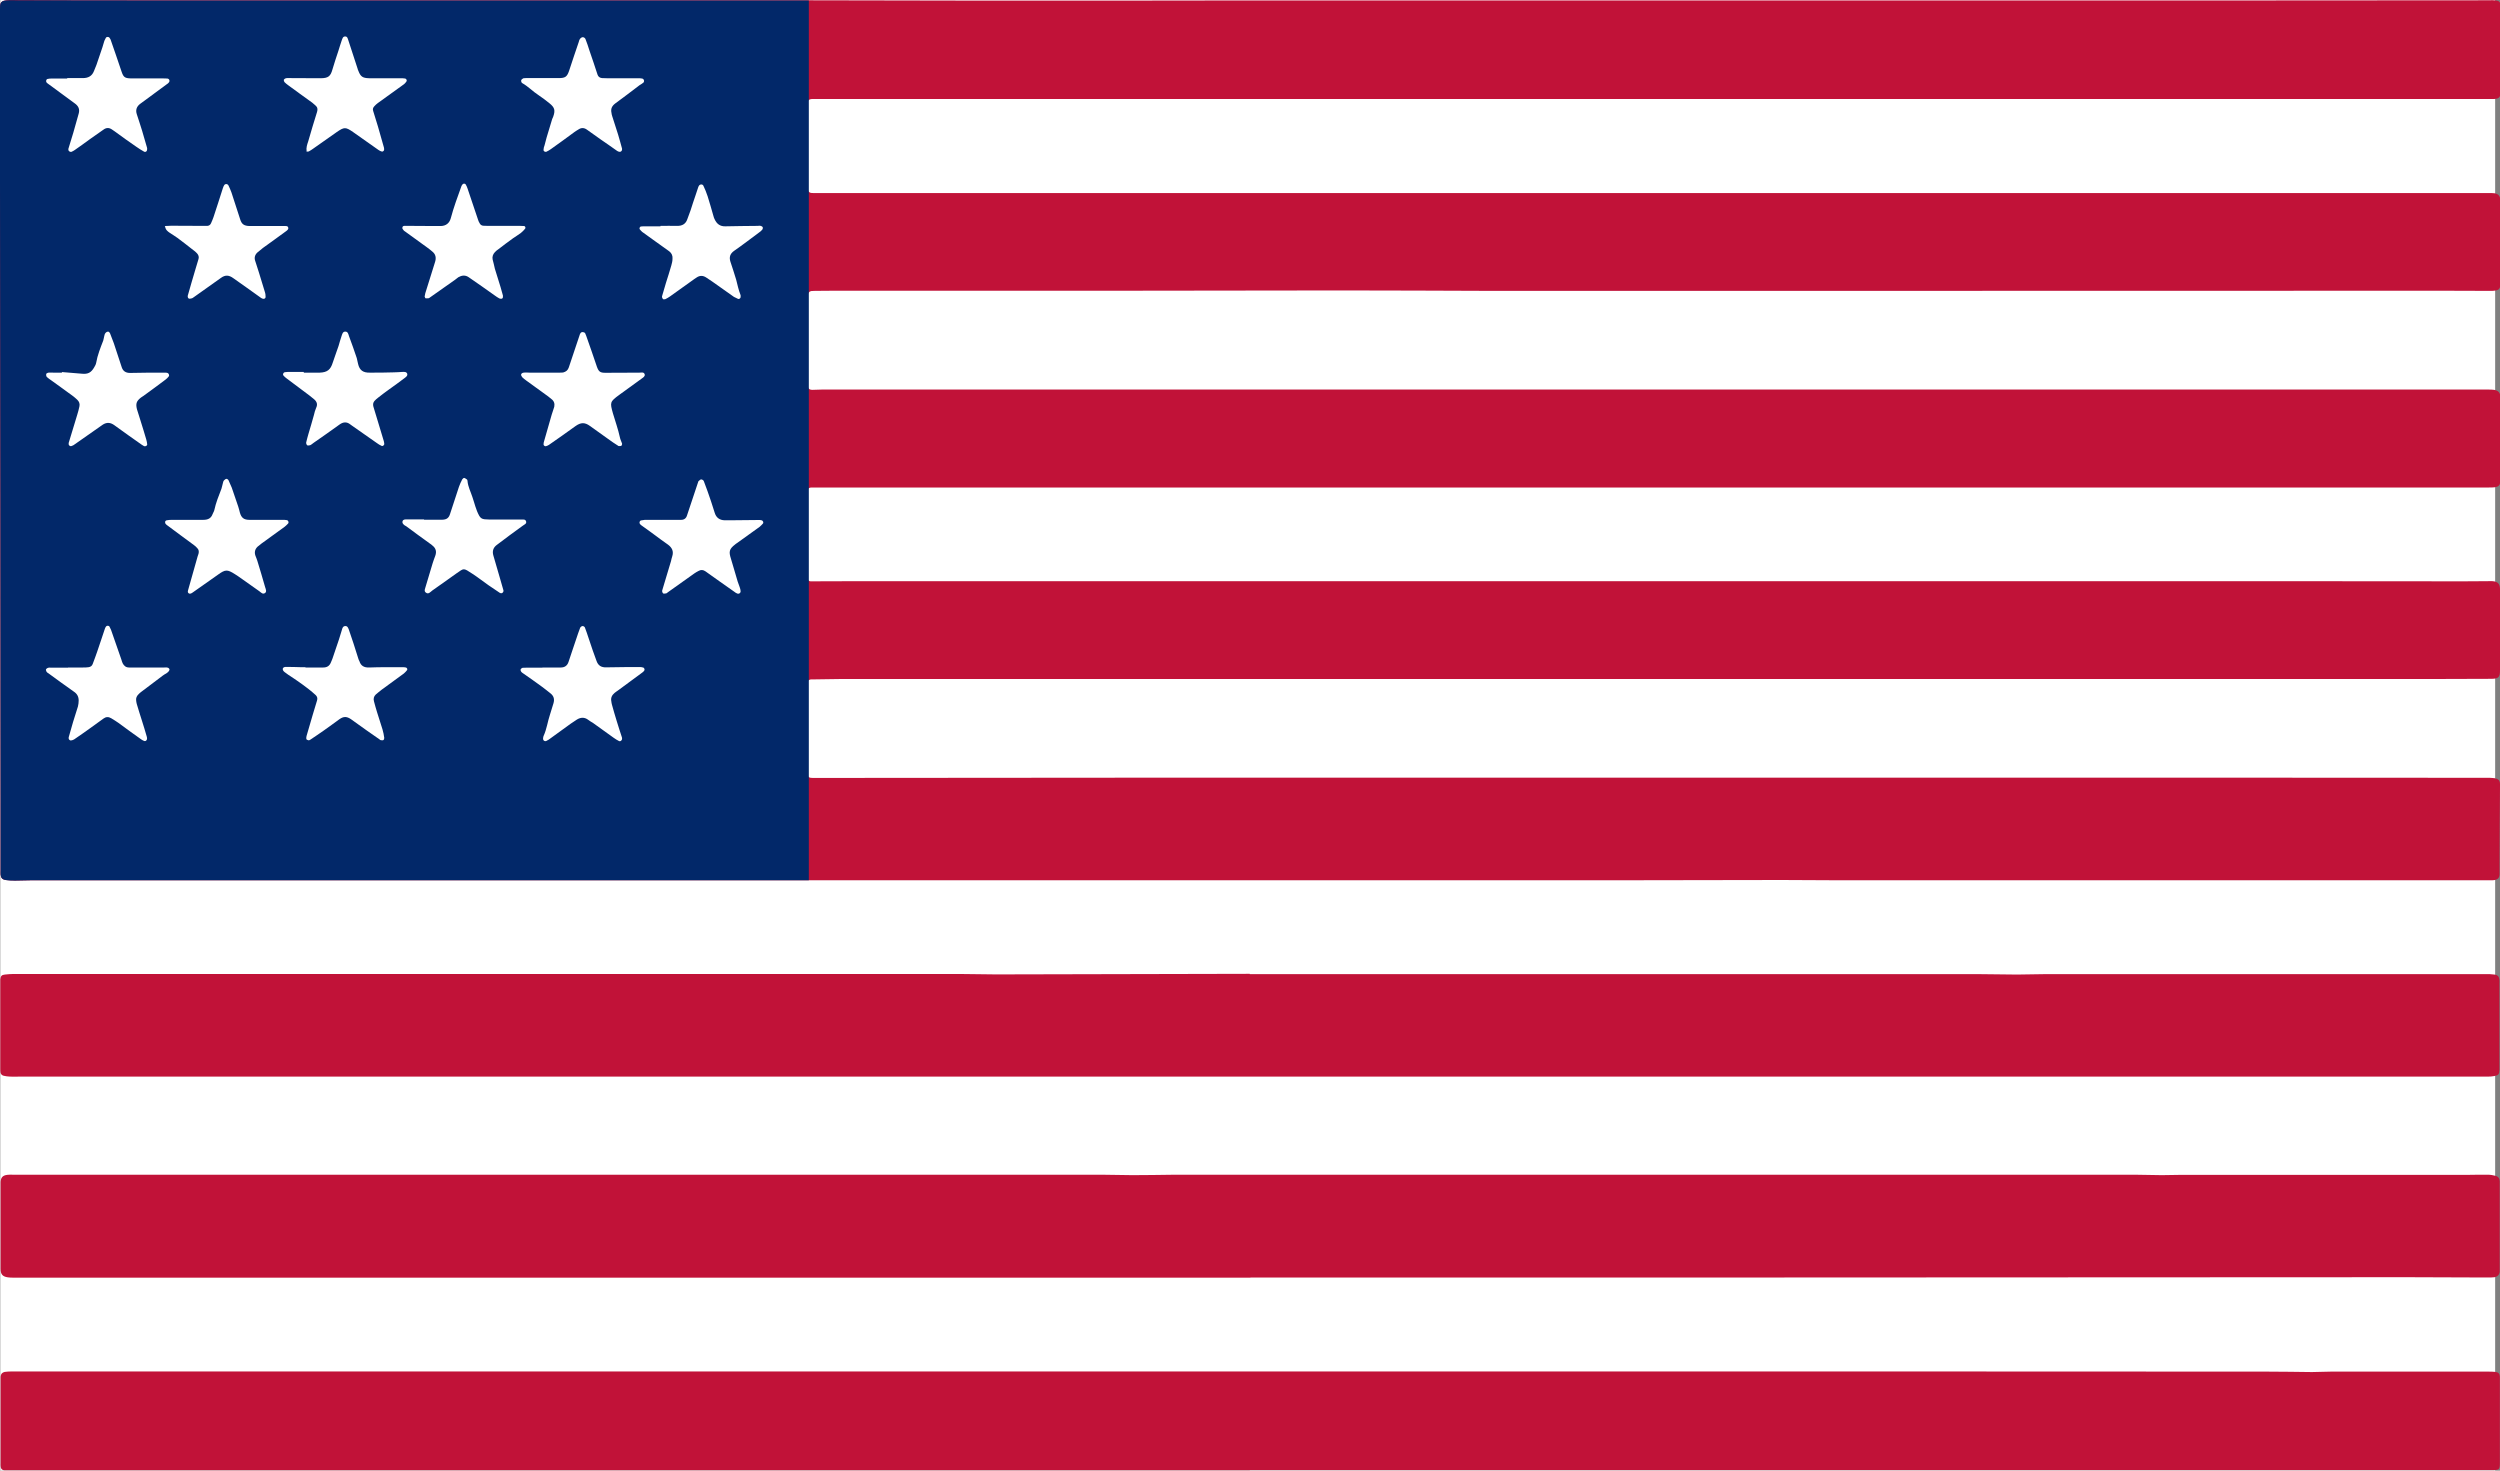 <svg width="17" height="10" viewBox="0 0 17 10" fill="none" xmlns="http://www.w3.org/2000/svg">
<rect x="0" y="0" width="17" height="10" fill="#808080" stroke="none"/>
<g clip-path="url(#clip0_2128_6950)">
<path d="M16.967 0H0.002V10H16.967V0Z" fill="white"/>
<path d="M16.966 5.292C16.953 5.29 16.941 5.29 16.929 5.289C16.91 5.289 16.892 5.289 16.873 5.289C16.207 5.289 15.541 5.289 14.875 5.288C14.111 5.288 13.347 5.288 12.583 5.288C11.219 5.288 9.856 5.288 8.492 5.288C8.335 5.288 8.177 5.288 8.019 5.288C7.189 5.288 6.359 5.289 5.528 5.29C5.516 5.29 5.507 5.289 5.501 5.285C5.492 5.28 5.489 5.271 5.489 5.253C5.489 5.249 5.489 5.244 5.489 5.24C5.489 5.047 5.489 4.854 5.489 4.662C5.489 4.656 5.489 4.65 5.489 4.644C5.49 4.635 5.494 4.628 5.501 4.624C5.505 4.622 5.508 4.621 5.513 4.62C5.517 4.62 5.521 4.62 5.527 4.62C5.596 4.62 5.665 4.617 5.735 4.617C6.846 4.617 7.958 4.617 9.07 4.617C9.872 4.617 10.675 4.617 11.478 4.617C13.194 4.617 14.911 4.617 16.627 4.617C16.73 4.617 16.834 4.617 16.938 4.616C16.991 4.616 17 4.606 17 4.555C17 4.385 17 4.216 17 4.046C17 4.032 17 4.018 17 4.004C16.999 3.97 16.985 3.955 16.95 3.952C16.939 3.951 16.928 3.952 16.917 3.952C16.863 3.952 16.809 3.953 16.755 3.953C16.305 3.953 15.855 3.953 15.405 3.952C14.925 3.952 14.443 3.952 13.963 3.952C11.543 3.952 9.123 3.952 6.703 3.952C6.418 3.952 6.134 3.952 5.85 3.952C5.742 3.952 5.634 3.953 5.526 3.953C5.521 3.953 5.516 3.953 5.512 3.953C5.508 3.953 5.505 3.952 5.502 3.95C5.496 3.947 5.492 3.941 5.49 3.933C5.489 3.927 5.489 3.921 5.49 3.915C5.49 3.743 5.492 3.572 5.492 3.401C5.492 3.381 5.489 3.361 5.49 3.342C5.49 3.33 5.494 3.322 5.503 3.318C5.507 3.316 5.513 3.315 5.52 3.315C5.577 3.315 5.634 3.315 5.691 3.315C7.291 3.315 8.892 3.315 10.492 3.315C11.503 3.315 12.514 3.315 13.526 3.315C14.659 3.315 15.793 3.315 16.926 3.315C16.94 3.315 16.954 3.315 16.968 3.313C16.99 3.309 17 3.299 17.002 3.277C17.002 3.266 17.002 3.255 17.002 3.245C17.002 3.065 17.002 2.884 17.003 2.703C17.003 2.671 16.989 2.656 16.96 2.651C16.947 2.649 16.935 2.649 16.923 2.649C16.894 2.649 16.864 2.649 16.835 2.649C16.331 2.649 15.827 2.649 15.323 2.649C14.511 2.649 13.699 2.649 12.888 2.649C10.454 2.649 8.021 2.649 5.587 2.649C5.565 2.649 5.544 2.651 5.522 2.651C5.515 2.651 5.51 2.649 5.505 2.647C5.497 2.642 5.493 2.634 5.492 2.622C5.492 2.615 5.492 2.607 5.492 2.6C5.492 2.578 5.493 2.558 5.493 2.536C5.493 2.374 5.493 2.211 5.493 2.049C5.493 2.034 5.493 2.019 5.494 2.003C5.494 1.995 5.499 1.989 5.505 1.984C5.508 1.982 5.513 1.98 5.518 1.979C5.526 1.978 5.534 1.978 5.541 1.978C5.583 1.978 5.624 1.977 5.666 1.977C6.308 1.977 6.949 1.977 7.591 1.977C8.103 1.977 8.615 1.975 9.126 1.975C9.467 1.975 9.807 1.977 10.147 1.978C10.734 1.978 11.321 1.978 11.909 1.978C13.48 1.978 15.051 1.978 16.622 1.977C16.726 1.977 16.829 1.977 16.933 1.978C16.947 1.978 16.961 1.978 16.974 1.975C16.99 1.972 16.999 1.963 17.001 1.947C17.002 1.934 17.002 1.92 17.002 1.907C17.002 1.729 17.002 1.552 17.002 1.374C17.002 1.368 17.002 1.362 17.002 1.356C17 1.332 16.987 1.317 16.961 1.314C16.949 1.312 16.937 1.313 16.924 1.313C16.059 1.313 15.193 1.313 14.327 1.313C13.483 1.313 12.638 1.313 11.795 1.313C9.972 1.313 8.149 1.313 6.326 1.313C6.065 1.313 5.803 1.313 5.542 1.313C5.524 1.313 5.512 1.313 5.505 1.308C5.494 1.302 5.492 1.29 5.492 1.263C5.492 1.105 5.492 0.947 5.492 0.79C5.492 0.764 5.491 0.738 5.491 0.712C5.491 0.692 5.493 0.682 5.505 0.677C5.51 0.674 5.518 0.673 5.528 0.673C5.586 0.673 5.643 0.673 5.7 0.673C6.83 0.673 7.961 0.673 9.09 0.673C9.636 0.673 10.182 0.673 10.728 0.673C12.448 0.673 14.167 0.673 15.886 0.673C16.236 0.673 16.584 0.673 16.934 0.673C16.944 0.673 16.953 0.673 16.962 0.673C16.993 0.671 17.003 0.66 17.003 0.63C17.003 0.606 17.002 0.582 17.002 0.558C17.002 0.403 17.002 0.248 17.003 0.094C17.003 0.074 17.003 0.054 17.003 0.034C17.002 0.014 16.993 0.005 16.971 0.003C16.956 0.001 16.94 0.001 16.924 0.002C16.414 0.002 15.904 0.003 15.394 0.003C14.712 0.003 14.03 0.003 13.348 0.003H8.506C7.865 0.004 7.222 0.005 6.581 0.004C6.223 0.004 5.863 0.003 5.505 0.002C5.462 0.002 5.419 0.002 5.376 0.002C4.913 0.002 4.451 0.002 3.989 0.002C3.037 0.002 2.084 0.002 1.132 0.002C1.059 0.002 0.987 0.002 0.914 0.002C0.631 0.002 0.348 0.002 0.065 0C0 0.002 0 0.02 0 0.063C0 0.451 0 0.84 0 1.228C0.001 2.649 0.003 4.071 0.004 5.491C0.004 5.634 0.004 5.777 0.004 5.919C0.004 5.928 0.004 5.937 0.004 5.947C0.006 5.969 0.014 5.98 0.038 5.984C0.059 5.987 0.081 5.987 0.103 5.988C0.137 5.988 0.17 5.986 0.205 5.986C1.163 5.986 2.122 5.986 3.081 5.986C3.887 5.986 4.694 5.986 5.5 5.986C7.002 5.986 8.504 5.986 10.006 5.986C10.317 5.986 10.627 5.986 10.938 5.986C11.331 5.986 11.724 5.985 12.117 5.984C12.251 5.984 12.385 5.986 12.52 5.986C13.877 5.986 15.235 5.986 16.592 5.986C16.706 5.986 16.821 5.986 16.936 5.986C16.944 5.986 16.952 5.986 16.959 5.985C16.985 5.982 16.997 5.969 16.997 5.943C16.997 5.919 16.997 5.895 16.997 5.871C16.997 5.691 16.999 5.513 17 5.334C17 5.309 16.991 5.297 16.966 5.293V5.292ZM4.603 1.537C4.639 1.538 4.663 1.524 4.674 1.491C4.681 1.472 4.688 1.452 4.695 1.431C4.707 1.397 4.718 1.362 4.73 1.328C4.735 1.312 4.74 1.296 4.746 1.28C4.747 1.274 4.75 1.269 4.753 1.264C4.759 1.253 4.778 1.252 4.783 1.264C4.794 1.287 4.804 1.311 4.811 1.336C4.826 1.381 4.839 1.426 4.852 1.471C4.854 1.478 4.856 1.485 4.86 1.492C4.874 1.522 4.896 1.54 4.932 1.539C5.005 1.537 5.077 1.537 5.15 1.536C5.158 1.536 5.166 1.534 5.173 1.536C5.178 1.537 5.185 1.541 5.187 1.546C5.188 1.55 5.187 1.558 5.183 1.562C5.178 1.569 5.17 1.575 5.163 1.58C5.107 1.622 5.05 1.665 4.992 1.705C4.963 1.725 4.957 1.749 4.967 1.78C4.98 1.821 4.994 1.86 5.006 1.902C5.015 1.937 5.021 1.972 5.036 2.006C5.037 2.01 5.036 2.015 5.036 2.02C5.036 2.028 5.026 2.034 5.02 2.032C5.01 2.028 4.999 2.023 4.991 2.018C4.941 1.984 4.893 1.949 4.844 1.915C4.83 1.905 4.816 1.896 4.802 1.886C4.781 1.872 4.759 1.872 4.737 1.886C4.731 1.89 4.726 1.893 4.722 1.897C4.666 1.935 4.612 1.975 4.557 2.014C4.547 2.021 4.536 2.028 4.525 2.033C4.521 2.035 4.511 2.035 4.508 2.033C4.504 2.028 4.5 2.019 4.502 2.013C4.51 1.982 4.521 1.952 4.529 1.922C4.542 1.883 4.553 1.843 4.565 1.804C4.569 1.79 4.572 1.775 4.573 1.759C4.575 1.739 4.568 1.721 4.551 1.708C4.514 1.682 4.478 1.656 4.442 1.63C4.417 1.612 4.391 1.594 4.367 1.576C4.361 1.572 4.355 1.566 4.351 1.559C4.345 1.552 4.351 1.54 4.36 1.539C4.364 1.539 4.369 1.538 4.374 1.538C4.413 1.538 4.451 1.538 4.49 1.538V1.54C4.527 1.54 4.564 1.539 4.601 1.54L4.603 1.537ZM4.168 2.81C4.184 2.865 4.203 2.917 4.215 2.972C4.217 2.987 4.225 3.001 4.23 3.016C4.231 3.02 4.228 3.028 4.225 3.031C4.221 3.034 4.213 3.032 4.207 3.032C4.205 3.032 4.204 3.031 4.203 3.03C4.18 3.015 4.156 3 4.134 2.984C4.093 2.954 4.052 2.924 4.011 2.895C3.976 2.87 3.95 2.871 3.913 2.897C3.854 2.94 3.793 2.982 3.733 3.024C3.727 3.028 3.72 3.031 3.713 3.034C3.706 3.036 3.696 3.028 3.696 3.022C3.696 3.013 3.698 3.003 3.701 2.995C3.716 2.942 3.731 2.89 3.746 2.838C3.749 2.825 3.754 2.812 3.758 2.799C3.761 2.788 3.766 2.776 3.768 2.765C3.773 2.744 3.768 2.726 3.749 2.712C3.742 2.707 3.735 2.7 3.728 2.695C3.678 2.659 3.628 2.623 3.579 2.587C3.569 2.58 3.559 2.572 3.551 2.564C3.546 2.559 3.542 2.549 3.544 2.544C3.545 2.539 3.554 2.534 3.561 2.533C3.575 2.531 3.589 2.533 3.602 2.533C3.631 2.533 3.661 2.533 3.69 2.533V2.534C3.725 2.534 3.761 2.534 3.797 2.534C3.807 2.534 3.819 2.534 3.829 2.533C3.848 2.528 3.862 2.517 3.868 2.498C3.892 2.426 3.916 2.354 3.94 2.283C3.942 2.277 3.943 2.272 3.947 2.266C3.953 2.255 3.971 2.256 3.978 2.266C3.981 2.272 3.983 2.278 3.986 2.283C4.01 2.353 4.034 2.423 4.058 2.494C4.069 2.527 4.08 2.535 4.115 2.535C4.192 2.535 4.269 2.534 4.347 2.534C4.36 2.534 4.377 2.528 4.382 2.546C4.385 2.559 4.372 2.567 4.362 2.574C4.311 2.611 4.261 2.648 4.21 2.685C4.145 2.732 4.145 2.736 4.167 2.811L4.168 2.81ZM3.544 0.544C3.545 0.539 3.553 0.532 3.559 0.531C3.573 0.529 3.587 0.53 3.601 0.53C3.631 0.53 3.662 0.53 3.693 0.53C3.728 0.531 3.764 0.531 3.799 0.531C3.843 0.531 3.855 0.522 3.87 0.481C3.891 0.416 3.913 0.352 3.934 0.287C3.936 0.278 3.939 0.269 3.945 0.262C3.95 0.257 3.958 0.252 3.964 0.253C3.97 0.253 3.978 0.259 3.98 0.266C3.99 0.291 3.999 0.317 4.007 0.343C4.025 0.397 4.044 0.452 4.061 0.507C4.066 0.522 4.076 0.529 4.091 0.531C4.102 0.532 4.113 0.532 4.123 0.532C4.195 0.532 4.266 0.532 4.337 0.532C4.346 0.532 4.355 0.532 4.364 0.534C4.377 0.536 4.383 0.553 4.373 0.562C4.365 0.569 4.355 0.574 4.347 0.58C4.291 0.622 4.237 0.663 4.181 0.704C4.16 0.721 4.15 0.741 4.156 0.767C4.158 0.775 4.159 0.782 4.161 0.79C4.174 0.832 4.188 0.873 4.201 0.916C4.21 0.947 4.22 0.979 4.228 1.011C4.229 1.016 4.228 1.023 4.224 1.028C4.218 1.034 4.21 1.033 4.203 1.03C4.198 1.028 4.194 1.026 4.19 1.023C4.154 0.997 4.117 0.972 4.081 0.947C4.051 0.925 4.022 0.904 3.992 0.883C3.971 0.868 3.952 0.867 3.932 0.88C3.923 0.886 3.913 0.891 3.906 0.898C3.852 0.937 3.799 0.976 3.746 1.014C3.736 1.021 3.725 1.027 3.714 1.032C3.705 1.036 3.694 1.028 3.695 1.019C3.696 1.009 3.699 0.998 3.702 0.988C3.706 0.971 3.711 0.953 3.717 0.935C3.729 0.893 3.742 0.851 3.754 0.809C3.756 0.803 3.76 0.798 3.761 0.793C3.776 0.75 3.771 0.731 3.735 0.702C3.711 0.683 3.687 0.664 3.661 0.647C3.624 0.622 3.591 0.588 3.551 0.566C3.545 0.563 3.542 0.552 3.544 0.546V0.544ZM2.798 1.534C2.853 1.534 2.907 1.535 2.96 1.536C2.972 1.536 2.985 1.536 2.997 1.536C3.032 1.534 3.055 1.516 3.064 1.484C3.084 1.409 3.111 1.336 3.138 1.264C3.139 1.259 3.142 1.256 3.145 1.252C3.148 1.247 3.161 1.246 3.165 1.252C3.17 1.26 3.175 1.27 3.178 1.28C3.202 1.351 3.225 1.421 3.25 1.491C3.253 1.5 3.256 1.509 3.261 1.516C3.266 1.527 3.275 1.533 3.286 1.534C3.297 1.534 3.308 1.534 3.319 1.534C3.392 1.534 3.464 1.534 3.537 1.534C3.545 1.534 3.555 1.534 3.564 1.536C3.571 1.536 3.576 1.548 3.571 1.554C3.562 1.565 3.552 1.575 3.542 1.583C3.525 1.596 3.506 1.607 3.489 1.619C3.456 1.643 3.422 1.668 3.39 1.693C3.381 1.699 3.372 1.706 3.365 1.714C3.352 1.728 3.346 1.745 3.35 1.764C3.355 1.784 3.36 1.805 3.365 1.826C3.378 1.868 3.392 1.909 3.404 1.952C3.41 1.971 3.415 1.99 3.42 2.009C3.421 2.015 3.42 2.025 3.416 2.028C3.412 2.032 3.401 2.031 3.395 2.028C3.385 2.023 3.375 2.015 3.365 2.008C3.306 1.966 3.247 1.925 3.188 1.884C3.165 1.868 3.141 1.871 3.118 1.884C3.11 1.889 3.104 1.896 3.096 1.901C3.037 1.942 2.979 1.984 2.92 2.025C2.919 2.025 2.917 2.027 2.915 2.027C2.908 2.027 2.9 2.029 2.894 2.027C2.891 2.025 2.89 2.016 2.888 2.013C2.89 2.005 2.891 1.999 2.892 1.993C2.914 1.923 2.935 1.854 2.958 1.785C2.968 1.754 2.964 1.728 2.938 1.708C2.929 1.7 2.919 1.692 2.909 1.685C2.857 1.647 2.805 1.61 2.753 1.572C2.748 1.569 2.744 1.564 2.74 1.559C2.732 1.55 2.736 1.536 2.748 1.535C2.765 1.534 2.783 1.534 2.799 1.534H2.798ZM2.539 2.766C2.555 2.817 2.57 2.868 2.585 2.919C2.593 2.947 2.602 2.974 2.61 3.002C2.611 3.008 2.613 3.014 2.613 3.02C2.614 3.028 2.603 3.038 2.595 3.034C2.583 3.028 2.574 3.022 2.563 3.015C2.507 2.975 2.45 2.935 2.393 2.896C2.39 2.893 2.386 2.891 2.382 2.888C2.358 2.869 2.335 2.871 2.31 2.888C2.252 2.93 2.192 2.972 2.133 3.013C2.125 3.018 2.119 3.025 2.111 3.028C2.104 3.031 2.094 3.033 2.089 3.029C2.085 3.027 2.082 3.016 2.082 3.01C2.086 2.991 2.092 2.972 2.097 2.953C2.11 2.909 2.123 2.866 2.135 2.822C2.139 2.806 2.143 2.79 2.15 2.775C2.161 2.752 2.155 2.734 2.137 2.718C2.126 2.709 2.116 2.7 2.105 2.691C2.053 2.653 2.002 2.615 1.95 2.576C1.941 2.57 1.933 2.562 1.927 2.554C1.921 2.547 1.927 2.534 1.936 2.533C1.944 2.532 1.951 2.531 1.958 2.531C1.994 2.531 2.03 2.531 2.065 2.531V2.533C2.1 2.533 2.136 2.533 2.171 2.533C2.224 2.531 2.246 2.513 2.261 2.464C2.272 2.426 2.286 2.39 2.299 2.352C2.306 2.33 2.312 2.308 2.32 2.286C2.324 2.272 2.328 2.253 2.347 2.254C2.364 2.254 2.366 2.272 2.371 2.284C2.389 2.334 2.407 2.384 2.423 2.434C2.428 2.447 2.429 2.461 2.432 2.474C2.443 2.517 2.466 2.534 2.512 2.534C2.567 2.533 2.62 2.533 2.675 2.532C2.695 2.532 2.715 2.53 2.734 2.529C2.747 2.529 2.761 2.527 2.766 2.541C2.77 2.556 2.758 2.563 2.748 2.571C2.714 2.597 2.679 2.622 2.645 2.647C2.618 2.666 2.593 2.685 2.567 2.705C2.559 2.712 2.551 2.719 2.544 2.727C2.534 2.738 2.532 2.75 2.537 2.765L2.539 2.766ZM1.929 0.542C1.931 0.538 1.937 0.534 1.943 0.532C1.95 0.53 1.958 0.531 1.966 0.531C2.037 0.531 2.108 0.531 2.178 0.532C2.231 0.532 2.247 0.519 2.26 0.471C2.272 0.428 2.287 0.387 2.3 0.346C2.308 0.322 2.314 0.299 2.322 0.277C2.327 0.265 2.329 0.247 2.347 0.248C2.362 0.248 2.364 0.264 2.368 0.275C2.389 0.338 2.41 0.402 2.43 0.465C2.432 0.471 2.433 0.477 2.436 0.482C2.451 0.521 2.465 0.531 2.509 0.532C2.58 0.532 2.651 0.532 2.721 0.532C2.732 0.532 2.743 0.532 2.754 0.534C2.762 0.534 2.769 0.547 2.762 0.555C2.758 0.561 2.753 0.567 2.747 0.572C2.687 0.615 2.627 0.658 2.568 0.701C2.559 0.707 2.552 0.715 2.545 0.722C2.535 0.732 2.532 0.743 2.537 0.756C2.547 0.791 2.559 0.825 2.569 0.86C2.583 0.909 2.596 0.957 2.61 1.004C2.611 1.01 2.612 1.017 2.61 1.022C2.609 1.027 2.602 1.032 2.598 1.031C2.589 1.029 2.581 1.025 2.574 1.02C2.516 0.979 2.458 0.939 2.4 0.898C2.35 0.863 2.341 0.863 2.29 0.898C2.236 0.936 2.183 0.974 2.128 1.012C2.119 1.018 2.111 1.024 2.101 1.029C2.096 1.032 2.089 1.03 2.082 1.031C2.078 1.005 2.086 0.984 2.093 0.963C2.112 0.896 2.132 0.829 2.154 0.763C2.159 0.745 2.156 0.73 2.141 0.718C2.134 0.712 2.128 0.706 2.12 0.7C2.066 0.66 2.011 0.621 1.957 0.581C1.948 0.575 1.939 0.568 1.932 0.56C1.929 0.556 1.926 0.548 1.928 0.544L1.929 0.542ZM1.382 1.536C1.392 1.536 1.401 1.536 1.41 1.536C1.422 1.535 1.43 1.528 1.435 1.518C1.441 1.504 1.447 1.491 1.452 1.476C1.473 1.411 1.495 1.346 1.515 1.281C1.517 1.274 1.52 1.267 1.524 1.26C1.531 1.248 1.548 1.249 1.554 1.262C1.561 1.277 1.568 1.292 1.574 1.309C1.594 1.369 1.613 1.429 1.633 1.491C1.643 1.524 1.659 1.536 1.697 1.537C1.77 1.537 1.842 1.537 1.915 1.537C1.921 1.537 1.927 1.537 1.933 1.537C1.944 1.537 1.957 1.535 1.96 1.548C1.963 1.56 1.952 1.567 1.944 1.573C1.893 1.611 1.84 1.648 1.788 1.686C1.775 1.697 1.762 1.707 1.749 1.718C1.732 1.734 1.728 1.753 1.736 1.776C1.745 1.802 1.753 1.828 1.761 1.854C1.774 1.897 1.788 1.941 1.801 1.984C1.805 1.996 1.806 2.009 1.806 2.02C1.806 2.029 1.796 2.035 1.786 2.031C1.782 2.029 1.778 2.028 1.774 2.025C1.712 1.98 1.649 1.936 1.587 1.891C1.557 1.87 1.532 1.868 1.502 1.89C1.441 1.933 1.38 1.977 1.319 2.02C1.314 2.023 1.309 2.028 1.303 2.029C1.296 2.031 1.286 2.034 1.282 2.029C1.278 2.026 1.275 2.016 1.277 2.009C1.293 1.95 1.312 1.891 1.329 1.83C1.336 1.807 1.342 1.784 1.349 1.76C1.353 1.746 1.349 1.733 1.339 1.722C1.327 1.71 1.314 1.7 1.3 1.69C1.269 1.666 1.238 1.641 1.206 1.617C1.188 1.604 1.169 1.594 1.152 1.582C1.139 1.572 1.124 1.563 1.12 1.537C1.138 1.537 1.152 1.535 1.165 1.535C1.238 1.535 1.31 1.535 1.383 1.536H1.382ZM0.323 0.534C0.332 0.533 0.342 0.531 0.351 0.531C0.386 0.531 0.422 0.531 0.457 0.531C0.492 0.531 0.528 0.531 0.563 0.531C0.599 0.531 0.626 0.516 0.639 0.483C0.644 0.469 0.65 0.454 0.655 0.441C0.67 0.4 0.683 0.36 0.697 0.32C0.701 0.305 0.705 0.291 0.71 0.276C0.713 0.269 0.716 0.262 0.72 0.256C0.725 0.248 0.739 0.248 0.744 0.256C0.747 0.259 0.749 0.264 0.751 0.268C0.777 0.341 0.802 0.414 0.827 0.487C0.838 0.522 0.848 0.531 0.887 0.532C0.958 0.532 1.029 0.532 1.1 0.532C1.112 0.532 1.125 0.532 1.137 0.533C1.151 0.534 1.156 0.55 1.148 0.56C1.143 0.565 1.139 0.569 1.133 0.572C1.078 0.613 1.023 0.654 0.967 0.695C0.961 0.698 0.957 0.702 0.952 0.706C0.929 0.724 0.921 0.747 0.93 0.775C0.941 0.813 0.954 0.85 0.966 0.887C0.978 0.926 0.988 0.966 1 1.004C1.001 1.009 1.001 1.013 1 1.018C1 1.028 0.988 1.035 0.981 1.031C0.962 1.021 0.944 1.009 0.926 0.997C0.877 0.963 0.829 0.928 0.78 0.893C0.774 0.889 0.768 0.884 0.762 0.88C0.742 0.866 0.722 0.866 0.702 0.881C0.671 0.903 0.64 0.926 0.608 0.947C0.575 0.972 0.541 0.996 0.507 1.02C0.501 1.024 0.494 1.028 0.487 1.031C0.476 1.035 0.464 1.026 0.465 1.016C0.465 1.014 0.465 1.012 0.465 1.011C0.475 0.975 0.487 0.939 0.497 0.903C0.51 0.859 0.522 0.816 0.534 0.772C0.543 0.741 0.532 0.719 0.507 0.701C0.446 0.657 0.386 0.613 0.325 0.568C0.322 0.566 0.318 0.562 0.315 0.559C0.31 0.552 0.314 0.538 0.322 0.536L0.323 0.534ZM0.314 2.543C0.314 2.543 0.322 2.534 0.328 2.534C0.34 2.532 0.352 2.534 0.365 2.534C0.383 2.534 0.402 2.534 0.42 2.534C0.42 2.533 0.42 2.532 0.42 2.531C0.465 2.534 0.509 2.538 0.554 2.542C0.597 2.547 0.619 2.535 0.641 2.497C0.646 2.488 0.651 2.478 0.653 2.468C0.662 2.416 0.682 2.366 0.701 2.317C0.705 2.308 0.706 2.297 0.708 2.286C0.71 2.279 0.712 2.271 0.716 2.266C0.72 2.26 0.728 2.257 0.735 2.256C0.739 2.256 0.745 2.262 0.747 2.267C0.756 2.29 0.764 2.313 0.772 2.335C0.791 2.39 0.808 2.445 0.827 2.499C0.836 2.525 0.853 2.537 0.883 2.537C0.926 2.537 0.969 2.535 1.013 2.534C1.048 2.534 1.084 2.534 1.119 2.534C1.126 2.534 1.132 2.535 1.138 2.537C1.146 2.539 1.152 2.553 1.147 2.559C1.14 2.568 1.133 2.576 1.125 2.582C1.075 2.62 1.024 2.657 0.973 2.694C0.967 2.697 0.962 2.701 0.958 2.704C0.926 2.728 0.92 2.745 0.93 2.783C0.938 2.81 0.946 2.838 0.955 2.866C0.968 2.908 0.981 2.949 0.994 2.991C0.996 3.002 0.998 3.012 0.999 3.022C0.999 3.031 0.988 3.038 0.979 3.034C0.974 3.032 0.967 3.029 0.963 3.026C0.901 2.982 0.837 2.938 0.776 2.892C0.75 2.874 0.726 2.871 0.699 2.888C0.691 2.893 0.684 2.898 0.676 2.903C0.617 2.945 0.558 2.986 0.498 3.028C0.494 3.031 0.487 3.033 0.481 3.034C0.474 3.036 0.466 3.028 0.466 3.022C0.466 3.019 0.466 3.016 0.466 3.013C0.485 2.949 0.504 2.885 0.524 2.822C0.529 2.803 0.534 2.784 0.539 2.765C0.542 2.747 0.538 2.732 0.524 2.719C0.516 2.712 0.508 2.704 0.499 2.698C0.448 2.661 0.397 2.625 0.346 2.588C0.337 2.581 0.325 2.574 0.317 2.566C0.313 2.561 0.311 2.552 0.313 2.546L0.314 2.543ZM1.132 4.579C1.124 4.584 1.115 4.588 1.108 4.594C1.059 4.631 1.01 4.668 0.961 4.705C0.955 4.709 0.949 4.715 0.944 4.72C0.93 4.732 0.924 4.747 0.927 4.765C0.928 4.772 0.929 4.78 0.93 4.787C0.942 4.825 0.954 4.862 0.966 4.9C0.977 4.936 0.988 4.972 0.999 5.009C1 5.013 1.001 5.017 1.001 5.022C1.001 5.035 0.991 5.043 0.98 5.038C0.971 5.034 0.963 5.029 0.956 5.024C0.906 4.989 0.857 4.953 0.807 4.916C0.791 4.905 0.774 4.894 0.757 4.884C0.739 4.873 0.72 4.874 0.705 4.886C0.675 4.908 0.645 4.929 0.615 4.951C0.579 4.977 0.542 5.002 0.505 5.028C0.499 5.032 0.491 5.034 0.484 5.035C0.477 5.037 0.468 5.028 0.468 5.022C0.468 5.019 0.468 5.016 0.468 5.014C0.478 4.978 0.488 4.944 0.498 4.909C0.509 4.874 0.52 4.84 0.531 4.804C0.534 4.791 0.536 4.778 0.536 4.764C0.536 4.738 0.525 4.718 0.503 4.703C0.445 4.662 0.387 4.621 0.33 4.579C0.325 4.576 0.32 4.572 0.317 4.567C0.315 4.563 0.312 4.555 0.314 4.551C0.315 4.547 0.322 4.542 0.328 4.541C0.333 4.539 0.34 4.54 0.346 4.54C0.385 4.54 0.424 4.54 0.462 4.54V4.541C0.496 4.541 0.53 4.541 0.564 4.541C0.576 4.541 0.589 4.541 0.601 4.54C0.614 4.538 0.624 4.532 0.629 4.519C0.64 4.491 0.65 4.462 0.66 4.434C0.67 4.405 0.679 4.376 0.689 4.347C0.697 4.324 0.704 4.302 0.712 4.278C0.713 4.273 0.717 4.267 0.72 4.263C0.726 4.256 0.74 4.256 0.744 4.265C0.748 4.272 0.751 4.278 0.754 4.285C0.778 4.353 0.8 4.42 0.824 4.487C0.827 4.496 0.829 4.504 0.833 4.513C0.842 4.531 0.856 4.541 0.876 4.541C0.884 4.541 0.892 4.541 0.899 4.541C0.972 4.541 1.044 4.541 1.117 4.541C1.129 4.541 1.142 4.539 1.15 4.551C1.155 4.559 1.148 4.571 1.13 4.582L1.132 4.579ZM1.8 4.031C1.785 4.043 1.772 4.028 1.76 4.019C1.712 3.985 1.665 3.952 1.617 3.918C1.609 3.913 1.602 3.908 1.594 3.903C1.541 3.869 1.529 3.871 1.479 3.907C1.423 3.947 1.365 3.986 1.309 4.026C1.3 4.032 1.292 4.041 1.28 4.034C1.268 4.026 1.275 4.015 1.278 4.005C1.299 3.931 1.32 3.857 1.341 3.782C1.343 3.775 1.346 3.767 1.347 3.76C1.35 3.747 1.347 3.736 1.338 3.727C1.331 3.719 1.323 3.711 1.314 3.705C1.256 3.661 1.196 3.618 1.137 3.574C1.132 3.571 1.127 3.566 1.123 3.562C1.115 3.553 1.119 3.539 1.131 3.537C1.141 3.535 1.152 3.534 1.163 3.534C1.198 3.534 1.234 3.534 1.27 3.534C1.307 3.535 1.343 3.534 1.381 3.536C1.413 3.536 1.436 3.527 1.446 3.496C1.449 3.487 1.455 3.479 1.457 3.471C1.468 3.42 1.487 3.372 1.506 3.324C1.51 3.313 1.511 3.301 1.515 3.289C1.517 3.282 1.518 3.273 1.523 3.268C1.527 3.263 1.534 3.258 1.54 3.257C1.544 3.257 1.552 3.262 1.553 3.267C1.561 3.284 1.569 3.3 1.575 3.317C1.591 3.36 1.605 3.403 1.62 3.446C1.625 3.459 1.627 3.472 1.631 3.485C1.64 3.522 1.658 3.536 1.697 3.536C1.77 3.536 1.845 3.536 1.919 3.536C1.929 3.536 1.94 3.536 1.951 3.538C1.96 3.54 1.966 3.553 1.959 3.56C1.952 3.568 1.944 3.576 1.936 3.582C1.883 3.621 1.829 3.659 1.776 3.698C1.767 3.704 1.759 3.711 1.751 3.718C1.732 3.735 1.728 3.757 1.736 3.78C1.74 3.791 1.746 3.803 1.749 3.814C1.767 3.873 1.785 3.933 1.802 3.993C1.806 4.006 1.814 4.022 1.802 4.031H1.8ZM2.768 4.558C2.761 4.566 2.755 4.574 2.746 4.581C2.696 4.618 2.644 4.655 2.594 4.692C2.581 4.703 2.567 4.713 2.555 4.724C2.542 4.737 2.538 4.753 2.543 4.77C2.55 4.795 2.556 4.82 2.564 4.844C2.576 4.883 2.589 4.922 2.601 4.961C2.606 4.98 2.61 4.999 2.613 5.019C2.613 5.023 2.61 5.032 2.606 5.034C2.602 5.036 2.595 5.034 2.588 5.034C2.586 5.034 2.583 5.031 2.581 5.029C2.522 4.988 2.463 4.947 2.404 4.904C2.398 4.9 2.392 4.895 2.386 4.891C2.357 4.872 2.337 4.872 2.309 4.891C2.273 4.917 2.237 4.944 2.201 4.969C2.171 4.991 2.14 5.01 2.11 5.031C2.106 5.034 2.101 5.036 2.096 5.035C2.091 5.034 2.084 5.03 2.083 5.026C2.082 5.019 2.083 5.01 2.085 5.003C2.099 4.955 2.113 4.908 2.127 4.859C2.137 4.828 2.147 4.796 2.156 4.764C2.161 4.749 2.156 4.736 2.146 4.727C2.131 4.714 2.116 4.7 2.1 4.688C2.072 4.666 2.044 4.646 2.015 4.626C1.997 4.613 1.98 4.602 1.961 4.59C1.952 4.584 1.944 4.578 1.935 4.571C1.928 4.565 1.921 4.558 1.923 4.547C1.927 4.537 1.937 4.536 1.946 4.536C1.98 4.536 2.014 4.537 2.048 4.538C2.058 4.538 2.067 4.538 2.076 4.538C2.117 4.538 2.156 4.538 2.197 4.538C2.222 4.538 2.238 4.528 2.248 4.506C2.252 4.497 2.255 4.486 2.259 4.477C2.274 4.434 2.289 4.391 2.303 4.347C2.31 4.326 2.316 4.303 2.323 4.282C2.327 4.271 2.33 4.257 2.346 4.256C2.362 4.256 2.365 4.269 2.37 4.28C2.381 4.312 2.392 4.343 2.401 4.375C2.413 4.409 2.423 4.444 2.434 4.479C2.436 4.485 2.439 4.491 2.441 4.496C2.451 4.528 2.473 4.539 2.508 4.538C2.583 4.535 2.659 4.536 2.734 4.536C2.742 4.536 2.75 4.536 2.757 4.538C2.764 4.539 2.77 4.55 2.765 4.556L2.768 4.558ZM3.418 4.032C3.413 4.039 3.403 4.038 3.397 4.034C3.371 4.016 3.346 3.999 3.32 3.982C3.284 3.956 3.249 3.928 3.212 3.904C3.146 3.86 3.155 3.866 3.103 3.902C3.048 3.94 2.994 3.98 2.938 4.019C2.925 4.028 2.912 4.047 2.894 4.032C2.88 4.021 2.891 4.003 2.894 3.99C2.909 3.937 2.925 3.885 2.941 3.833C2.946 3.816 2.953 3.798 2.959 3.781C2.969 3.753 2.963 3.73 2.94 3.712C2.934 3.708 2.928 3.703 2.921 3.698L2.762 3.582C2.762 3.582 2.754 3.577 2.75 3.574C2.741 3.567 2.733 3.559 2.736 3.547C2.74 3.534 2.752 3.534 2.762 3.534C2.803 3.534 2.842 3.534 2.883 3.534C2.915 3.534 2.948 3.534 2.98 3.534C2.99 3.534 2.999 3.535 3.008 3.534C3.037 3.534 3.052 3.522 3.06 3.497C3.081 3.434 3.1 3.372 3.121 3.31C3.127 3.293 3.135 3.277 3.143 3.26C3.146 3.256 3.153 3.25 3.157 3.251C3.163 3.252 3.169 3.258 3.175 3.262C3.177 3.264 3.179 3.267 3.179 3.271C3.182 3.309 3.2 3.343 3.212 3.379C3.226 3.422 3.236 3.467 3.259 3.508C3.267 3.522 3.278 3.531 3.295 3.533C3.307 3.534 3.32 3.534 3.332 3.534C3.399 3.534 3.464 3.534 3.531 3.534C3.536 3.534 3.541 3.534 3.545 3.534C3.558 3.534 3.573 3.532 3.578 3.546C3.584 3.563 3.568 3.568 3.557 3.576C3.497 3.619 3.438 3.663 3.379 3.707C3.355 3.726 3.347 3.749 3.356 3.779C3.37 3.828 3.384 3.878 3.399 3.928C3.407 3.958 3.416 3.986 3.424 4.016C3.426 4.021 3.424 4.028 3.42 4.032H3.418ZM4.382 4.56C4.378 4.565 4.374 4.57 4.369 4.573C4.313 4.615 4.258 4.655 4.202 4.696C4.195 4.701 4.187 4.706 4.18 4.712C4.162 4.727 4.153 4.746 4.158 4.769C4.159 4.777 4.16 4.784 4.162 4.791C4.173 4.828 4.182 4.865 4.194 4.901C4.205 4.939 4.217 4.976 4.229 5.014C4.23 5.016 4.23 5.02 4.23 5.022C4.231 5.034 4.219 5.044 4.209 5.039C4.196 5.033 4.185 5.025 4.174 5.017C4.126 4.984 4.079 4.949 4.031 4.916C4.022 4.909 4.01 4.903 4 4.895C3.975 4.876 3.95 4.877 3.923 4.893C3.909 4.903 3.895 4.912 3.881 4.922C3.831 4.958 3.782 4.993 3.732 5.029C3.726 5.033 3.721 5.035 3.716 5.038C3.703 5.044 3.69 5.034 3.693 5.02C3.694 5.014 3.695 5.008 3.697 5.003C3.718 4.957 3.724 4.906 3.74 4.859C3.747 4.841 3.751 4.824 3.756 4.807C3.759 4.798 3.761 4.79 3.764 4.781C3.772 4.753 3.765 4.731 3.741 4.713C3.723 4.699 3.705 4.684 3.687 4.671C3.645 4.64 3.602 4.61 3.559 4.579C3.554 4.576 3.549 4.572 3.545 4.568C3.542 4.564 3.539 4.557 3.54 4.552C3.541 4.547 3.548 4.542 3.553 4.541C3.564 4.539 3.574 4.539 3.586 4.539C3.62 4.539 3.653 4.539 3.688 4.539C3.722 4.54 3.755 4.54 3.79 4.54C3.797 4.54 3.805 4.54 3.812 4.54C3.839 4.54 3.856 4.527 3.864 4.502C3.882 4.45 3.899 4.398 3.916 4.347C3.925 4.321 3.934 4.295 3.943 4.27C3.946 4.265 3.955 4.258 3.96 4.258C3.965 4.258 3.975 4.264 3.977 4.27C3.986 4.292 3.993 4.316 4 4.339C4.01 4.367 4.02 4.397 4.029 4.425C4.038 4.449 4.047 4.473 4.056 4.497C4.066 4.527 4.087 4.54 4.12 4.539C4.168 4.538 4.216 4.538 4.264 4.537C4.292 4.537 4.319 4.537 4.348 4.537C4.355 4.537 4.363 4.537 4.37 4.54C4.379 4.541 4.384 4.554 4.379 4.561L4.382 4.56ZM5.188 3.558C5.182 3.566 5.174 3.573 5.166 3.58C5.115 3.617 5.064 3.654 5.013 3.691C5.007 3.694 5.002 3.697 4.998 3.701C4.959 3.731 4.955 3.749 4.97 3.796C4.986 3.847 5 3.9 5.016 3.953C5.021 3.966 5.026 3.978 5.03 3.991C5.033 4 5.036 4.009 5.036 4.017C5.038 4.03 5.024 4.04 5.011 4.034C5.004 4.03 4.998 4.026 4.992 4.022C4.927 3.976 4.862 3.929 4.797 3.884C4.781 3.872 4.766 3.871 4.749 3.881C4.74 3.886 4.73 3.891 4.722 3.897C4.662 3.94 4.601 3.982 4.542 4.025C4.538 4.028 4.535 4.032 4.53 4.032C4.523 4.034 4.514 4.035 4.509 4.032C4.505 4.028 4.501 4.018 4.503 4.012C4.522 3.946 4.543 3.878 4.563 3.812C4.566 3.802 4.567 3.791 4.571 3.781C4.582 3.747 4.571 3.722 4.543 3.702C4.527 3.691 4.51 3.678 4.494 3.666C4.449 3.634 4.406 3.601 4.361 3.568C4.357 3.566 4.354 3.562 4.351 3.559C4.346 3.552 4.349 3.538 4.358 3.535C4.367 3.534 4.377 3.532 4.385 3.532C4.422 3.532 4.459 3.532 4.496 3.532C4.496 3.532 4.496 3.532 4.496 3.533C4.53 3.533 4.564 3.533 4.598 3.533C4.608 3.533 4.62 3.533 4.63 3.533C4.651 3.532 4.665 3.522 4.671 3.502C4.688 3.452 4.704 3.401 4.721 3.351C4.73 3.325 4.739 3.299 4.747 3.273C4.747 3.272 4.748 3.27 4.749 3.269C4.755 3.265 4.761 3.258 4.768 3.258C4.774 3.258 4.783 3.263 4.785 3.269C4.803 3.315 4.818 3.36 4.834 3.406C4.843 3.432 4.851 3.458 4.859 3.484C4.869 3.517 4.892 3.534 4.927 3.535C4.938 3.535 4.949 3.535 4.96 3.535C5.027 3.535 5.093 3.534 5.159 3.534C5.166 3.534 5.172 3.534 5.178 3.535C5.187 3.537 5.193 3.55 5.188 3.557L5.188 3.558Z" fill="#C11238"/>
<path d="M5.5 0.004V5.986C4.694 5.986 3.887 5.986 3.081 5.986C2.122 5.986 1.163 5.986 0.205 5.986C0.17 5.986 0.137 5.988 0.103 5.988C0.081 5.988 0.06 5.988 0.038 5.984C0.015 5.98 0.006 5.969 0.004 5.947C0.003 5.938 0.004 5.928 0.004 5.919C0.004 5.777 0.004 5.634 0.004 5.491C0.004 4.072 0.002 2.65 0 1.228C0 0.84 0 0.452 0 0.063C0 0.02 0 0.002 0.061 0.002C0.344 0.003 0.626 0.003 0.909 0.003C0.982 0.003 1.054 0.003 1.127 0.003C2.08 0.003 3.032 0.003 3.985 0.003C4.447 0.003 4.909 0.003 5.371 0.003C5.414 0.003 5.457 0.003 5.5 0.003V0.004Z" fill="#022869"/>
<path d="M8.504 8.688C7.41 8.688 6.315 8.688 5.221 8.688C4.338 8.688 3.456 8.688 2.573 8.688C1.773 8.688 0.974 8.688 0.175 8.688C0.147 8.688 0.119 8.688 0.091 8.688C0.079 8.688 0.067 8.688 0.054 8.686C0.018 8.681 0.004 8.666 0.004 8.629C0.004 8.537 0.004 8.447 0.004 8.355C0.004 8.257 0.004 8.158 0.004 8.06C0.004 8.052 0.004 8.044 0.004 8.037C0.006 8.007 0.018 7.993 0.049 7.989C0.062 7.987 0.074 7.988 0.086 7.988C0.272 7.988 0.457 7.988 0.642 7.988C0.749 7.988 0.856 7.988 0.962 7.988C2.293 7.988 3.624 7.988 4.956 7.988C5.8 7.988 6.643 7.988 7.488 7.988C7.559 7.988 7.63 7.991 7.701 7.991C7.748 7.991 7.794 7.991 7.84 7.99C7.891 7.99 7.942 7.988 7.993 7.988C9.315 7.988 10.637 7.988 11.958 7.988C12.811 7.988 13.662 7.988 14.514 7.988C14.576 7.988 14.638 7.991 14.7 7.991C14.745 7.991 14.789 7.989 14.834 7.989C15.485 7.989 16.136 7.989 16.787 7.989C16.829 7.989 16.873 7.987 16.916 7.988C16.935 7.988 16.953 7.991 16.971 7.996C16.989 8.001 16.998 8.015 16.998 8.034C16.998 8.041 16.998 8.049 16.998 8.056C16.998 8.248 16.998 8.438 16.998 8.629C16.998 8.635 16.998 8.641 16.998 8.648C16.996 8.667 16.984 8.681 16.963 8.685C16.948 8.687 16.932 8.687 16.916 8.687C16.735 8.687 16.555 8.685 16.373 8.685C14.961 8.685 13.547 8.686 12.134 8.687C11.299 8.687 10.465 8.687 9.629 8.687C9.253 8.687 8.878 8.687 8.502 8.687L8.504 8.688Z" fill="#C11238"/>
<path d="M8.499 6.624C10.147 6.624 11.796 6.624 13.443 6.624C13.534 6.624 13.626 6.627 13.716 6.627C13.783 6.627 13.849 6.624 13.916 6.624C14.616 6.624 15.316 6.624 16.017 6.624C16.314 6.624 16.611 6.624 16.907 6.624C16.925 6.624 16.944 6.624 16.962 6.627C16.985 6.63 16.994 6.641 16.996 6.663C16.997 6.672 16.996 6.681 16.996 6.691C16.996 6.882 16.996 7.072 16.996 7.264C16.996 7.268 16.996 7.273 16.996 7.278C16.995 7.305 16.989 7.312 16.962 7.317C16.947 7.32 16.931 7.321 16.916 7.321C15.781 7.321 14.647 7.321 13.512 7.321C12.659 7.321 11.808 7.321 10.956 7.321C10.4 7.321 9.846 7.321 9.291 7.321C7.568 7.321 5.846 7.321 4.123 7.321C3.271 7.321 2.42 7.321 1.567 7.321C1.088 7.321 0.609 7.321 0.13 7.321C0.11 7.321 0.089 7.322 0.069 7.321C0.054 7.321 0.038 7.318 0.024 7.315C0.012 7.312 0.005 7.303 0.003 7.292C0.002 7.284 0.002 7.274 0.002 7.265C0.002 7.069 0.002 6.873 0.002 6.678C0.002 6.672 0.002 6.666 0.002 6.66C0.004 6.638 0.011 6.629 0.033 6.627C0.053 6.624 0.074 6.624 0.093 6.623C0.154 6.623 0.213 6.623 0.274 6.623C1.585 6.623 2.896 6.623 4.208 6.623C4.977 6.623 5.748 6.623 6.518 6.623C6.603 6.623 6.688 6.626 6.772 6.626C7.348 6.625 7.923 6.623 8.498 6.622C8.498 6.622 8.498 6.622 8.498 6.623L8.499 6.624Z" fill="#C11238"/>
<path d="M8.498 9.998C6.89 9.998 5.282 9.998 3.674 9.998C2.84 9.998 2.005 9.998 1.17 9.998C0.836 9.998 0.503 9.998 0.169 9.998C0.128 9.998 0.089 9.998 0.048 9.998C0.042 9.998 0.036 9.998 0.03 9.998C0.016 9.997 0.007 9.99 0.005 9.976C0.003 9.967 0.004 9.958 0.004 9.948C0.004 9.759 0.004 9.569 0.004 9.379C0.004 9.373 0.004 9.367 0.004 9.361C0.006 9.343 0.014 9.333 0.032 9.329C0.047 9.327 0.062 9.326 0.077 9.326C0.119 9.326 0.161 9.326 0.203 9.326C2.147 9.326 4.089 9.326 6.033 9.326C8.355 9.326 10.677 9.326 12.999 9.326C13.804 9.326 14.609 9.326 15.415 9.327C15.517 9.327 15.619 9.329 15.721 9.33C15.764 9.33 15.807 9.327 15.851 9.327C16.207 9.327 16.561 9.327 16.917 9.327C16.934 9.327 16.952 9.327 16.968 9.329C16.989 9.331 16.998 9.341 16.999 9.361C16.999 9.369 16.999 9.377 16.999 9.384C16.999 9.567 16.999 9.751 16.999 9.935C16.999 9.997 16.999 9.997 16.935 9.997C16.597 9.997 16.258 9.997 15.919 9.997C14.887 9.997 13.854 9.997 12.821 9.997C12.054 9.997 11.288 9.997 10.521 9.997C9.847 9.997 9.173 9.997 8.499 9.997L8.498 9.998Z" fill="#C11238"/>
<path d="M2.883 3.534C2.915 3.534 2.948 3.534 2.981 3.534C2.99 3.534 2.999 3.535 3.009 3.534C3.037 3.533 3.052 3.522 3.06 3.496C3.081 3.434 3.1 3.372 3.121 3.31C3.127 3.292 3.135 3.276 3.143 3.26C3.146 3.255 3.153 3.249 3.157 3.25C3.163 3.251 3.169 3.257 3.176 3.261C3.177 3.263 3.179 3.266 3.179 3.27C3.182 3.309 3.2 3.342 3.212 3.379C3.227 3.422 3.236 3.466 3.258 3.506C3.266 3.521 3.277 3.529 3.294 3.531C3.306 3.532 3.319 3.533 3.331 3.533C3.398 3.533 3.464 3.533 3.531 3.533C3.535 3.533 3.54 3.533 3.545 3.533C3.557 3.533 3.572 3.53 3.577 3.544C3.583 3.561 3.567 3.566 3.556 3.574C3.496 3.617 3.437 3.661 3.379 3.705C3.354 3.723 3.346 3.748 3.355 3.778C3.37 3.827 3.383 3.877 3.398 3.926C3.407 3.955 3.415 3.984 3.423 4.013C3.425 4.018 3.423 4.025 3.419 4.029C3.414 4.036 3.404 4.035 3.398 4.031C3.372 4.014 3.347 3.997 3.321 3.979C3.285 3.954 3.25 3.926 3.213 3.902C3.148 3.859 3.156 3.864 3.104 3.899C3.049 3.937 2.995 3.978 2.939 4.016C2.926 4.026 2.913 4.044 2.895 4.029C2.881 4.018 2.892 4.001 2.895 3.987C2.91 3.935 2.926 3.883 2.942 3.83C2.947 3.813 2.954 3.796 2.96 3.779C2.97 3.751 2.964 3.728 2.941 3.71C2.935 3.704 2.929 3.7 2.923 3.696C2.869 3.657 2.815 3.618 2.763 3.579C2.759 3.577 2.755 3.574 2.751 3.572C2.742 3.565 2.734 3.557 2.737 3.545C2.741 3.532 2.753 3.532 2.763 3.532C2.804 3.532 2.843 3.532 2.884 3.532L2.883 3.534Z" fill="white"/>
<path d="M3.689 4.539C3.724 4.539 3.757 4.539 3.791 4.539C3.799 4.539 3.807 4.539 3.814 4.539C3.84 4.539 3.858 4.526 3.866 4.501C3.884 4.449 3.9 4.397 3.918 4.346C3.927 4.32 3.935 4.294 3.945 4.269C3.948 4.263 3.956 4.257 3.962 4.257C3.968 4.257 3.977 4.263 3.978 4.269C3.987 4.291 3.994 4.315 4.002 4.338C4.012 4.366 4.021 4.396 4.031 4.424C4.04 4.448 4.049 4.472 4.057 4.496C4.068 4.526 4.089 4.539 4.122 4.538C4.169 4.537 4.217 4.537 4.266 4.536C4.294 4.536 4.321 4.536 4.349 4.536C4.357 4.536 4.365 4.536 4.372 4.539C4.381 4.54 4.386 4.553 4.381 4.56C4.377 4.565 4.373 4.57 4.368 4.573C4.312 4.615 4.257 4.655 4.201 4.696C4.194 4.701 4.186 4.706 4.179 4.712C4.161 4.727 4.152 4.746 4.157 4.769C4.158 4.777 4.159 4.784 4.161 4.791C4.172 4.828 4.181 4.865 4.193 4.901C4.204 4.939 4.217 4.976 4.229 5.014C4.23 5.016 4.23 5.02 4.23 5.022C4.231 5.034 4.219 5.044 4.209 5.039C4.196 5.033 4.185 5.025 4.173 5.017C4.126 4.984 4.079 4.949 4.031 4.915C4.021 4.909 4.01 4.903 4 4.895C3.975 4.876 3.949 4.877 3.923 4.893C3.909 4.903 3.895 4.912 3.881 4.921C3.831 4.958 3.782 4.993 3.732 5.029C3.726 5.033 3.721 5.035 3.716 5.038C3.703 5.044 3.691 5.034 3.693 5.02C3.693 5.014 3.695 5.008 3.697 5.003C3.718 4.957 3.724 4.906 3.74 4.859C3.746 4.841 3.751 4.824 3.756 4.807C3.759 4.798 3.761 4.79 3.764 4.781C3.772 4.753 3.765 4.731 3.741 4.713C3.723 4.699 3.705 4.684 3.687 4.671C3.645 4.64 3.602 4.61 3.559 4.58C3.554 4.577 3.549 4.573 3.545 4.569C3.542 4.565 3.539 4.558 3.54 4.553C3.541 4.548 3.548 4.543 3.553 4.541C3.564 4.54 3.574 4.54 3.586 4.54C3.62 4.54 3.653 4.54 3.688 4.54L3.689 4.539Z" fill="white"/>
<path d="M2.078 4.539C2.118 4.539 2.158 4.539 2.198 4.539C2.224 4.539 2.24 4.528 2.249 4.507C2.254 4.497 2.257 4.487 2.261 4.478C2.276 4.434 2.291 4.391 2.305 4.348C2.312 4.327 2.318 4.304 2.325 4.283C2.328 4.271 2.332 4.258 2.348 4.257C2.364 4.257 2.367 4.27 2.372 4.281C2.383 4.312 2.393 4.344 2.404 4.376C2.415 4.41 2.426 4.445 2.437 4.48C2.438 4.486 2.442 4.491 2.444 4.496C2.454 4.528 2.476 4.54 2.51 4.539C2.586 4.536 2.661 4.537 2.737 4.537C2.745 4.537 2.753 4.537 2.76 4.539C2.767 4.54 2.773 4.551 2.768 4.557C2.761 4.565 2.755 4.573 2.746 4.58C2.696 4.617 2.644 4.654 2.594 4.691C2.581 4.702 2.567 4.712 2.555 4.723C2.542 4.735 2.538 4.752 2.543 4.769C2.55 4.794 2.556 4.819 2.564 4.843C2.576 4.882 2.589 4.921 2.601 4.96C2.606 4.979 2.611 4.998 2.613 5.018C2.613 5.023 2.611 5.031 2.606 5.033C2.602 5.035 2.595 5.034 2.589 5.033C2.586 5.033 2.583 5.03 2.581 5.028C2.522 4.987 2.463 4.946 2.404 4.903C2.398 4.899 2.392 4.894 2.386 4.89C2.357 4.871 2.337 4.871 2.309 4.89C2.273 4.916 2.237 4.943 2.201 4.968C2.171 4.99 2.14 5.009 2.11 5.03C2.106 5.033 2.101 5.035 2.097 5.034C2.091 5.033 2.084 5.029 2.083 5.025C2.082 5.018 2.083 5.009 2.085 5.003C2.099 4.954 2.113 4.907 2.127 4.859C2.137 4.827 2.147 4.795 2.156 4.763C2.161 4.748 2.156 4.735 2.146 4.726C2.131 4.713 2.116 4.699 2.1 4.687C2.072 4.665 2.044 4.645 2.015 4.625C1.997 4.613 1.98 4.601 1.961 4.589C1.952 4.583 1.944 4.577 1.935 4.57C1.928 4.564 1.921 4.557 1.923 4.546C1.927 4.536 1.937 4.535 1.946 4.535C1.981 4.535 2.014 4.536 2.048 4.537C2.058 4.537 2.067 4.537 2.076 4.537L2.078 4.539Z" fill="white"/>
<path d="M1.27 3.535C1.307 3.535 1.344 3.535 1.381 3.535C1.413 3.535 1.435 3.526 1.446 3.495C1.449 3.486 1.455 3.479 1.457 3.47C1.468 3.419 1.487 3.372 1.506 3.323C1.51 3.312 1.511 3.3 1.515 3.288C1.517 3.281 1.518 3.272 1.523 3.267C1.527 3.262 1.534 3.257 1.54 3.256C1.544 3.256 1.552 3.261 1.554 3.266C1.561 3.283 1.569 3.299 1.576 3.316C1.591 3.36 1.605 3.402 1.62 3.445C1.625 3.458 1.627 3.472 1.631 3.485C1.641 3.521 1.658 3.535 1.697 3.535C1.771 3.535 1.845 3.535 1.919 3.535C1.93 3.535 1.941 3.535 1.952 3.537C1.96 3.539 1.966 3.553 1.959 3.56C1.952 3.567 1.945 3.575 1.937 3.581C1.884 3.62 1.83 3.659 1.777 3.697C1.768 3.704 1.76 3.71 1.752 3.717C1.733 3.735 1.729 3.756 1.737 3.779C1.741 3.791 1.747 3.802 1.75 3.814C1.768 3.873 1.786 3.933 1.803 3.993C1.807 4.006 1.815 4.022 1.803 4.032C1.787 4.044 1.775 4.029 1.763 4.02C1.715 3.986 1.668 3.953 1.62 3.919C1.612 3.914 1.605 3.909 1.597 3.904C1.545 3.871 1.532 3.872 1.482 3.908C1.426 3.948 1.369 3.987 1.313 4.027C1.304 4.033 1.295 4.041 1.284 4.035C1.272 4.027 1.279 4.016 1.281 4.006C1.302 3.932 1.323 3.858 1.344 3.783C1.346 3.776 1.35 3.768 1.351 3.761C1.353 3.748 1.351 3.737 1.342 3.728C1.335 3.72 1.327 3.712 1.318 3.706C1.259 3.662 1.199 3.619 1.141 3.575C1.135 3.572 1.131 3.567 1.127 3.563C1.119 3.554 1.122 3.54 1.134 3.538C1.145 3.536 1.156 3.535 1.167 3.535C1.202 3.535 1.238 3.535 1.273 3.535H1.27Z" fill="white"/>
<path d="M4.497 3.535C4.531 3.535 4.565 3.535 4.599 3.535C4.609 3.535 4.621 3.535 4.631 3.535C4.652 3.535 4.666 3.525 4.672 3.504C4.688 3.454 4.705 3.404 4.722 3.354C4.731 3.328 4.739 3.302 4.748 3.276C4.748 3.274 4.749 3.273 4.75 3.272C4.756 3.267 4.762 3.26 4.768 3.26C4.775 3.26 4.784 3.266 4.786 3.272C4.804 3.317 4.819 3.363 4.835 3.409C4.844 3.435 4.852 3.461 4.86 3.487C4.87 3.52 4.893 3.537 4.928 3.538C4.939 3.538 4.95 3.538 4.961 3.538C5.028 3.538 5.094 3.537 5.16 3.536C5.166 3.536 5.173 3.536 5.179 3.538C5.188 3.54 5.194 3.553 5.188 3.56C5.182 3.567 5.174 3.575 5.166 3.582C5.115 3.619 5.064 3.656 5.013 3.692C5.007 3.696 5.002 3.699 4.998 3.703C4.959 3.733 4.955 3.751 4.97 3.798C4.986 3.849 5 3.902 5.016 3.954C5.02 3.967 5.026 3.98 5.03 3.993C5.033 4.002 5.036 4.011 5.036 4.019C5.038 4.032 5.024 4.042 5.011 4.035C5.004 4.032 4.998 4.028 4.992 4.023C4.927 3.978 4.862 3.931 4.797 3.885C4.781 3.874 4.766 3.873 4.749 3.883C4.74 3.888 4.73 3.893 4.722 3.899C4.662 3.942 4.602 3.984 4.542 4.027C4.538 4.029 4.535 4.034 4.53 4.035C4.523 4.036 4.514 4.038 4.509 4.035C4.505 4.031 4.501 4.021 4.503 4.015C4.522 3.948 4.544 3.882 4.563 3.815C4.566 3.804 4.567 3.794 4.571 3.784C4.582 3.75 4.571 3.725 4.543 3.704C4.527 3.693 4.51 3.681 4.494 3.669C4.45 3.636 4.406 3.604 4.361 3.572C4.357 3.569 4.354 3.566 4.351 3.562C4.346 3.555 4.349 3.542 4.358 3.539C4.367 3.537 4.377 3.536 4.385 3.535C4.422 3.535 4.459 3.535 4.496 3.535C4.496 3.535 4.496 3.535 4.496 3.536L4.497 3.535Z" fill="white"/>
<path d="M2.067 2.534C2.103 2.534 2.139 2.534 2.174 2.534C2.226 2.532 2.248 2.514 2.263 2.465C2.275 2.427 2.29 2.39 2.302 2.353C2.309 2.331 2.314 2.309 2.322 2.287C2.327 2.273 2.33 2.254 2.349 2.255C2.366 2.255 2.369 2.273 2.373 2.285C2.392 2.335 2.409 2.385 2.426 2.435C2.43 2.448 2.431 2.462 2.435 2.475C2.445 2.518 2.469 2.535 2.515 2.534C2.569 2.534 2.623 2.534 2.677 2.532C2.697 2.532 2.718 2.53 2.737 2.529C2.749 2.529 2.763 2.527 2.769 2.541C2.773 2.556 2.761 2.563 2.751 2.571C2.717 2.597 2.682 2.622 2.647 2.647C2.621 2.666 2.595 2.685 2.57 2.705C2.561 2.712 2.553 2.719 2.546 2.727C2.537 2.738 2.535 2.75 2.539 2.765C2.555 2.816 2.57 2.866 2.585 2.917C2.593 2.945 2.602 2.972 2.61 3C2.611 3.006 2.613 3.012 2.613 3.018C2.614 3.027 2.602 3.036 2.595 3.032C2.583 3.027 2.573 3.02 2.563 3.013C2.507 2.973 2.45 2.934 2.393 2.894C2.39 2.891 2.385 2.889 2.382 2.886C2.358 2.867 2.334 2.869 2.31 2.886C2.252 2.928 2.192 2.97 2.133 3.011C2.125 3.016 2.119 3.023 2.11 3.027C2.104 3.029 2.094 3.031 2.089 3.028C2.085 3.025 2.081 3.015 2.082 3.009C2.086 2.99 2.092 2.971 2.097 2.952C2.11 2.908 2.123 2.865 2.135 2.821C2.139 2.804 2.143 2.788 2.15 2.773C2.161 2.75 2.155 2.732 2.137 2.716C2.126 2.708 2.116 2.698 2.105 2.69C2.053 2.651 2.001 2.613 1.95 2.574C1.941 2.568 1.933 2.56 1.927 2.553C1.921 2.546 1.927 2.533 1.936 2.531C1.944 2.53 1.951 2.529 1.958 2.529C1.994 2.529 2.03 2.529 2.065 2.529V2.531L2.067 2.534Z" fill="white"/>
<path d="M0.457 0.531C0.493 0.531 0.529 0.531 0.564 0.531C0.6 0.531 0.626 0.517 0.639 0.483C0.645 0.469 0.651 0.455 0.656 0.441C0.67 0.401 0.683 0.36 0.697 0.32C0.702 0.305 0.705 0.291 0.71 0.277C0.713 0.27 0.717 0.263 0.72 0.257C0.725 0.249 0.739 0.249 0.745 0.257C0.747 0.26 0.75 0.265 0.752 0.269C0.777 0.342 0.803 0.415 0.827 0.488C0.839 0.523 0.848 0.532 0.887 0.533C0.958 0.533 1.029 0.533 1.101 0.533C1.113 0.533 1.125 0.533 1.137 0.534C1.152 0.535 1.157 0.551 1.148 0.561C1.144 0.566 1.139 0.57 1.134 0.573C1.079 0.614 1.023 0.655 0.967 0.696C0.962 0.699 0.957 0.703 0.952 0.707C0.929 0.725 0.921 0.748 0.93 0.776C0.942 0.814 0.955 0.851 0.966 0.888C0.978 0.927 0.989 0.967 1 1.005C1.001 1.01 1.001 1.014 1 1.019C1 1.029 0.989 1.036 0.981 1.032C0.963 1.022 0.944 1.01 0.927 0.998C0.877 0.964 0.829 0.929 0.781 0.894C0.775 0.89 0.768 0.885 0.762 0.881C0.742 0.867 0.723 0.867 0.703 0.882C0.672 0.904 0.64 0.927 0.609 0.948C0.575 0.973 0.542 0.997 0.507 1.021C0.501 1.025 0.494 1.029 0.487 1.032C0.477 1.036 0.464 1.027 0.465 1.017C0.465 1.015 0.465 1.013 0.465 1.012C0.476 0.976 0.487 0.94 0.498 0.904C0.51 0.86 0.522 0.817 0.535 0.773C0.544 0.742 0.533 0.72 0.507 0.702C0.447 0.658 0.386 0.613 0.326 0.569C0.322 0.567 0.319 0.563 0.316 0.56C0.311 0.553 0.314 0.539 0.323 0.537C0.332 0.535 0.341 0.534 0.35 0.534C0.385 0.534 0.421 0.534 0.457 0.534L0.457 0.531Z" fill="white"/>
<path d="M0.463 4.539C0.497 4.539 0.531 4.539 0.565 4.539C0.577 4.539 0.59 4.539 0.602 4.537C0.615 4.535 0.625 4.529 0.63 4.516C0.641 4.488 0.651 4.459 0.661 4.431C0.67 4.403 0.68 4.373 0.69 4.345C0.698 4.322 0.705 4.299 0.713 4.276C0.714 4.271 0.718 4.265 0.721 4.26C0.727 4.253 0.741 4.253 0.745 4.262C0.749 4.269 0.752 4.276 0.755 4.283C0.779 4.35 0.801 4.417 0.825 4.484C0.828 4.493 0.83 4.502 0.834 4.51C0.843 4.528 0.857 4.539 0.877 4.539C0.885 4.539 0.893 4.539 0.9 4.539C0.973 4.539 1.045 4.539 1.118 4.539C1.13 4.539 1.143 4.536 1.151 4.548C1.156 4.556 1.148 4.568 1.131 4.579C1.123 4.584 1.114 4.588 1.107 4.594C1.058 4.631 1.01 4.668 0.96 4.705C0.954 4.709 0.948 4.715 0.943 4.72C0.93 4.732 0.923 4.747 0.926 4.765C0.927 4.772 0.928 4.78 0.93 4.787C0.941 4.825 0.953 4.862 0.965 4.9C0.976 4.936 0.988 4.972 0.998 5.009C0.999 5.013 1 5.017 1 5.022C1 5.034 0.99 5.043 0.979 5.038C0.97 5.034 0.962 5.03 0.955 5.024C0.905 4.989 0.856 4.953 0.806 4.916C0.79 4.905 0.773 4.894 0.756 4.884C0.738 4.873 0.72 4.874 0.704 4.886C0.674 4.908 0.644 4.929 0.614 4.951C0.578 4.977 0.541 5.003 0.504 5.028C0.498 5.032 0.49 5.034 0.483 5.035C0.476 5.037 0.467 5.028 0.467 5.022C0.467 5.02 0.467 5.016 0.467 5.014C0.477 4.978 0.487 4.944 0.497 4.909C0.508 4.874 0.519 4.84 0.53 4.804C0.533 4.791 0.535 4.778 0.535 4.764C0.535 4.738 0.525 4.718 0.502 4.703C0.444 4.662 0.387 4.621 0.33 4.579C0.324 4.576 0.319 4.572 0.316 4.567C0.314 4.562 0.311 4.555 0.313 4.551C0.315 4.547 0.322 4.542 0.327 4.541C0.332 4.539 0.339 4.54 0.345 4.54C0.384 4.54 0.423 4.54 0.461 4.54V4.541L0.463 4.539Z" fill="white"/>
<path d="M3.69 2.534C3.725 2.534 3.762 2.534 3.797 2.534C3.807 2.534 3.819 2.534 3.829 2.533C3.849 2.528 3.862 2.517 3.868 2.498C3.892 2.426 3.916 2.354 3.94 2.283C3.942 2.277 3.943 2.272 3.947 2.266C3.953 2.255 3.972 2.256 3.979 2.266C3.982 2.272 3.984 2.278 3.986 2.283C4.011 2.353 4.035 2.423 4.059 2.494C4.071 2.527 4.081 2.535 4.116 2.535C4.194 2.535 4.271 2.534 4.348 2.534C4.362 2.534 4.379 2.528 4.384 2.546C4.387 2.559 4.374 2.567 4.364 2.574C4.313 2.611 4.262 2.648 4.211 2.685C4.147 2.732 4.147 2.736 4.168 2.811C4.184 2.865 4.203 2.918 4.215 2.973C4.218 2.988 4.225 3.002 4.23 3.016C4.231 3.021 4.228 3.029 4.225 3.032C4.221 3.034 4.213 3.033 4.207 3.033C4.205 3.033 4.204 3.032 4.203 3.031C4.18 3.016 4.156 3.001 4.134 2.984C4.093 2.955 4.052 2.925 4.011 2.896C3.976 2.871 3.95 2.872 3.914 2.897C3.854 2.941 3.793 2.983 3.733 3.025C3.727 3.029 3.72 3.032 3.713 3.034C3.706 3.037 3.696 3.029 3.696 3.022C3.696 3.014 3.698 3.004 3.701 2.996C3.716 2.943 3.731 2.891 3.746 2.839C3.749 2.826 3.754 2.813 3.758 2.8C3.762 2.789 3.766 2.777 3.769 2.766C3.773 2.745 3.768 2.727 3.749 2.713C3.742 2.708 3.735 2.701 3.728 2.696C3.678 2.659 3.628 2.624 3.579 2.588C3.569 2.581 3.559 2.573 3.551 2.565C3.546 2.559 3.542 2.55 3.544 2.545C3.545 2.54 3.554 2.534 3.561 2.534C3.575 2.532 3.589 2.534 3.602 2.534C3.631 2.534 3.661 2.534 3.69 2.534C3.69 2.534 3.69 2.534 3.69 2.535V2.534Z" fill="white"/>
<path d="M2.888 2.014C2.89 2.006 2.891 2 2.892 1.994C2.914 1.924 2.935 1.855 2.957 1.786C2.968 1.755 2.964 1.729 2.938 1.709C2.928 1.701 2.919 1.693 2.909 1.686C2.857 1.648 2.805 1.611 2.753 1.573C2.747 1.57 2.744 1.565 2.74 1.56C2.732 1.551 2.736 1.537 2.748 1.536C2.765 1.536 2.783 1.536 2.799 1.536C2.853 1.536 2.907 1.536 2.961 1.537C2.973 1.537 2.986 1.537 2.998 1.537C3.033 1.536 3.056 1.517 3.065 1.485C3.085 1.41 3.112 1.337 3.138 1.265C3.14 1.26 3.143 1.257 3.146 1.253C3.149 1.248 3.162 1.247 3.166 1.253C3.171 1.261 3.176 1.271 3.179 1.281C3.203 1.352 3.226 1.422 3.25 1.492C3.253 1.501 3.256 1.51 3.261 1.517C3.266 1.528 3.275 1.534 3.286 1.535C3.297 1.536 3.308 1.536 3.319 1.536C3.392 1.536 3.464 1.536 3.537 1.536C3.545 1.536 3.555 1.536 3.564 1.537C3.571 1.537 3.576 1.549 3.571 1.555C3.562 1.566 3.552 1.576 3.542 1.584C3.525 1.597 3.506 1.608 3.489 1.62C3.456 1.644 3.422 1.669 3.39 1.694C3.381 1.7 3.372 1.707 3.365 1.715C3.352 1.729 3.346 1.746 3.35 1.765C3.356 1.786 3.36 1.806 3.365 1.827C3.377 1.869 3.392 1.911 3.404 1.953C3.41 1.972 3.415 1.991 3.42 2.01C3.421 2.016 3.42 2.026 3.416 2.029C3.412 2.033 3.401 2.032 3.395 2.029C3.384 2.024 3.375 2.016 3.364 2.009C3.305 1.967 3.247 1.926 3.187 1.885C3.164 1.869 3.14 1.872 3.117 1.885C3.109 1.89 3.103 1.897 3.095 1.902C3.037 1.943 2.978 1.985 2.919 2.026C2.918 2.027 2.916 2.028 2.914 2.028C2.907 2.028 2.899 2.03 2.893 2.028C2.89 2.026 2.889 2.017 2.887 2.014H2.888Z" fill="white"/>
<path d="M3.694 0.531C3.729 0.531 3.765 0.531 3.8 0.531C3.844 0.531 3.856 0.522 3.87 0.481C3.891 0.416 3.913 0.352 3.935 0.287C3.937 0.278 3.94 0.269 3.946 0.262C3.95 0.257 3.959 0.252 3.964 0.253C3.971 0.253 3.978 0.259 3.981 0.265C3.991 0.29 4 0.317 4.008 0.343C4.027 0.397 4.045 0.452 4.063 0.507C4.068 0.522 4.078 0.529 4.093 0.531C4.103 0.532 4.115 0.532 4.125 0.532C4.196 0.532 4.268 0.532 4.339 0.532C4.347 0.532 4.357 0.532 4.366 0.534C4.379 0.536 4.384 0.553 4.375 0.562C4.367 0.569 4.357 0.574 4.348 0.58C4.293 0.622 4.239 0.663 4.183 0.704C4.161 0.721 4.152 0.74 4.158 0.767C4.159 0.775 4.16 0.782 4.163 0.79C4.176 0.832 4.189 0.873 4.203 0.915C4.212 0.947 4.222 0.979 4.23 1.011C4.231 1.016 4.23 1.023 4.225 1.028C4.22 1.034 4.211 1.033 4.204 1.03C4.2 1.028 4.195 1.026 4.192 1.023C4.156 0.997 4.119 0.972 4.083 0.947C4.053 0.925 4.023 0.904 3.993 0.883C3.973 0.868 3.954 0.867 3.934 0.88C3.925 0.886 3.915 0.891 3.906 0.898C3.853 0.937 3.8 0.976 3.746 1.014C3.737 1.021 3.725 1.027 3.715 1.032C3.706 1.035 3.695 1.028 3.696 1.019C3.696 1.009 3.699 0.998 3.703 0.988C3.707 0.971 3.712 0.953 3.717 0.935C3.73 0.893 3.743 0.851 3.755 0.809C3.757 0.803 3.761 0.798 3.762 0.793C3.777 0.75 3.772 0.731 3.736 0.702C3.712 0.683 3.688 0.664 3.662 0.647C3.623 0.622 3.592 0.588 3.551 0.565C3.546 0.563 3.543 0.552 3.544 0.546C3.546 0.54 3.554 0.534 3.56 0.532C3.573 0.53 3.587 0.531 3.602 0.531C3.632 0.531 3.663 0.531 3.694 0.531C3.694 0.531 3.694 0.531 3.694 0.532V0.531Z" fill="white"/>
<path d="M1.119 1.537C1.137 1.537 1.15 1.535 1.164 1.535C1.237 1.535 1.309 1.535 1.382 1.536C1.392 1.536 1.401 1.536 1.41 1.536C1.422 1.535 1.43 1.529 1.435 1.518C1.441 1.504 1.447 1.491 1.452 1.476C1.473 1.411 1.495 1.346 1.515 1.281C1.517 1.274 1.52 1.267 1.524 1.26C1.531 1.248 1.548 1.249 1.554 1.262C1.561 1.277 1.568 1.292 1.574 1.309C1.594 1.369 1.613 1.429 1.633 1.491C1.643 1.524 1.659 1.536 1.697 1.537C1.77 1.537 1.842 1.537 1.915 1.537C1.921 1.537 1.927 1.536 1.933 1.537C1.944 1.537 1.957 1.535 1.96 1.548C1.963 1.56 1.952 1.567 1.944 1.573C1.893 1.611 1.84 1.648 1.788 1.686C1.775 1.697 1.762 1.707 1.749 1.718C1.732 1.735 1.728 1.754 1.736 1.776C1.745 1.802 1.753 1.828 1.761 1.854C1.774 1.898 1.788 1.942 1.801 1.985C1.805 1.996 1.806 2.008 1.806 2.02C1.806 2.029 1.796 2.035 1.786 2.031C1.782 2.029 1.777 2.028 1.774 2.025C1.712 1.98 1.649 1.936 1.587 1.892C1.557 1.87 1.532 1.868 1.502 1.89C1.441 1.933 1.38 1.977 1.319 2.02C1.314 2.023 1.309 2.028 1.303 2.029C1.296 2.031 1.286 2.033 1.282 2.029C1.278 2.027 1.275 2.016 1.277 2.01C1.293 1.95 1.312 1.891 1.329 1.831C1.336 1.808 1.343 1.785 1.35 1.761C1.354 1.747 1.35 1.734 1.34 1.723C1.329 1.711 1.315 1.701 1.302 1.691C1.271 1.667 1.24 1.642 1.207 1.618C1.19 1.605 1.171 1.595 1.154 1.583C1.14 1.573 1.126 1.564 1.122 1.538L1.119 1.537Z" fill="white"/>
<path d="M4.492 1.536C4.529 1.536 4.566 1.535 4.603 1.536C4.639 1.537 4.663 1.523 4.674 1.49C4.681 1.471 4.689 1.451 4.696 1.43C4.707 1.396 4.718 1.361 4.73 1.327C4.735 1.311 4.74 1.295 4.746 1.279C4.747 1.273 4.75 1.268 4.753 1.263C4.759 1.252 4.778 1.251 4.783 1.263C4.794 1.286 4.804 1.31 4.812 1.335C4.826 1.38 4.839 1.425 4.852 1.471C4.854 1.478 4.856 1.485 4.86 1.492C4.874 1.522 4.896 1.54 4.932 1.539C5.005 1.537 5.077 1.537 5.15 1.536C5.158 1.536 5.166 1.534 5.173 1.536C5.178 1.537 5.185 1.541 5.187 1.546C5.188 1.55 5.187 1.558 5.183 1.562C5.178 1.569 5.17 1.575 5.163 1.58C5.106 1.622 5.051 1.665 4.993 1.705C4.964 1.725 4.957 1.749 4.967 1.78C4.98 1.821 4.994 1.86 5.006 1.902C5.015 1.937 5.022 1.972 5.036 2.007C5.037 2.011 5.036 2.015 5.036 2.021C5.036 2.028 5.026 2.035 5.02 2.033C5.01 2.028 5 2.024 4.991 2.019C4.942 1.984 4.893 1.95 4.844 1.915C4.83 1.906 4.816 1.897 4.802 1.887C4.781 1.873 4.759 1.872 4.737 1.887C4.732 1.89 4.726 1.894 4.722 1.897C4.667 1.936 4.612 1.976 4.557 2.015C4.547 2.022 4.537 2.028 4.525 2.034C4.521 2.036 4.511 2.036 4.508 2.034C4.504 2.028 4.5 2.02 4.502 2.014C4.51 1.983 4.521 1.953 4.529 1.922C4.542 1.884 4.553 1.844 4.565 1.805C4.569 1.79 4.573 1.776 4.573 1.76C4.575 1.74 4.568 1.722 4.551 1.709C4.515 1.683 4.479 1.657 4.442 1.631C4.417 1.613 4.392 1.595 4.367 1.577C4.361 1.572 4.356 1.566 4.351 1.56C4.345 1.553 4.351 1.54 4.36 1.54C4.364 1.54 4.369 1.539 4.374 1.539C4.413 1.539 4.451 1.539 4.49 1.539C4.49 1.539 4.49 1.54 4.49 1.54L4.492 1.536Z" fill="white"/>
<path d="M2.085 1.029C2.081 1.003 2.089 0.982 2.096 0.961C2.115 0.894 2.135 0.828 2.156 0.761C2.162 0.743 2.159 0.728 2.144 0.716C2.137 0.71 2.131 0.704 2.123 0.698C2.068 0.659 2.014 0.619 1.959 0.579C1.951 0.573 1.942 0.566 1.935 0.559C1.931 0.554 1.929 0.547 1.93 0.542C1.932 0.538 1.938 0.534 1.944 0.532C1.951 0.53 1.959 0.531 1.967 0.531C2.038 0.531 2.109 0.531 2.179 0.532C2.232 0.532 2.248 0.519 2.261 0.471C2.273 0.428 2.288 0.387 2.301 0.346C2.309 0.322 2.315 0.299 2.323 0.277C2.328 0.265 2.33 0.247 2.348 0.248C2.363 0.248 2.365 0.264 2.369 0.275C2.39 0.338 2.41 0.402 2.431 0.465C2.433 0.471 2.434 0.477 2.437 0.482C2.452 0.521 2.466 0.531 2.51 0.532C2.581 0.532 2.652 0.532 2.722 0.532C2.733 0.532 2.744 0.532 2.755 0.534C2.763 0.535 2.77 0.548 2.763 0.555C2.759 0.561 2.754 0.567 2.748 0.572C2.688 0.615 2.628 0.658 2.569 0.701C2.56 0.707 2.553 0.715 2.546 0.722C2.536 0.732 2.533 0.743 2.538 0.756C2.548 0.791 2.56 0.825 2.57 0.86C2.584 0.909 2.597 0.957 2.611 1.004C2.612 1.01 2.613 1.017 2.611 1.022C2.61 1.026 2.603 1.031 2.598 1.031C2.589 1.029 2.581 1.025 2.574 1.02C2.516 0.979 2.459 0.939 2.401 0.898C2.35 0.863 2.341 0.863 2.29 0.898C2.236 0.936 2.183 0.974 2.128 1.012C2.119 1.018 2.111 1.024 2.101 1.029C2.097 1.032 2.09 1.03 2.083 1.031L2.085 1.029Z" fill="white"/>
<path d="M0.421 2.53C0.466 2.534 0.509 2.537 0.554 2.541C0.598 2.546 0.62 2.534 0.641 2.497C0.647 2.487 0.652 2.478 0.654 2.467C0.663 2.415 0.683 2.365 0.702 2.316C0.705 2.307 0.706 2.296 0.709 2.285C0.711 2.278 0.712 2.27 0.717 2.265C0.721 2.259 0.729 2.255 0.735 2.255C0.74 2.255 0.746 2.261 0.748 2.266C0.757 2.289 0.766 2.312 0.774 2.334C0.792 2.389 0.81 2.444 0.828 2.498C0.837 2.524 0.855 2.536 0.885 2.536C0.928 2.536 0.971 2.534 1.015 2.534C1.05 2.534 1.086 2.534 1.121 2.534C1.127 2.534 1.133 2.534 1.139 2.536C1.147 2.538 1.153 2.552 1.148 2.559C1.142 2.567 1.134 2.575 1.126 2.581C1.076 2.619 1.025 2.656 0.974 2.693C0.969 2.697 0.964 2.7 0.959 2.703C0.928 2.727 0.922 2.744 0.931 2.782C0.939 2.809 0.948 2.837 0.957 2.865C0.97 2.907 0.983 2.948 0.995 2.99C0.998 3.001 1 3.011 1.001 3.022C1.001 3.031 0.989 3.037 0.98 3.034C0.975 3.031 0.969 3.028 0.965 3.025C0.902 2.981 0.839 2.936 0.777 2.891C0.752 2.873 0.727 2.87 0.7 2.887C0.692 2.892 0.685 2.897 0.677 2.903C0.618 2.944 0.56 2.985 0.5 3.027C0.495 3.03 0.488 3.032 0.483 3.034C0.476 3.035 0.467 3.028 0.467 3.021C0.467 3.018 0.467 3.015 0.467 3.012C0.487 2.948 0.506 2.884 0.525 2.821C0.531 2.802 0.536 2.783 0.54 2.764C0.544 2.747 0.539 2.731 0.525 2.718C0.517 2.711 0.509 2.703 0.501 2.697C0.45 2.659 0.399 2.623 0.348 2.586C0.338 2.579 0.327 2.572 0.319 2.564C0.314 2.559 0.313 2.55 0.314 2.544C0.314 2.54 0.323 2.535 0.328 2.534C0.341 2.533 0.353 2.534 0.365 2.534C0.384 2.534 0.402 2.534 0.421 2.534C0.421 2.534 0.421 2.533 0.421 2.532V2.53Z" fill="white"/>
</g>
<defs>
<clipPath id="clip0_2128_6950">
<rect width="17" height="10" fill="white"/>
</clipPath>
</defs>
</svg>
